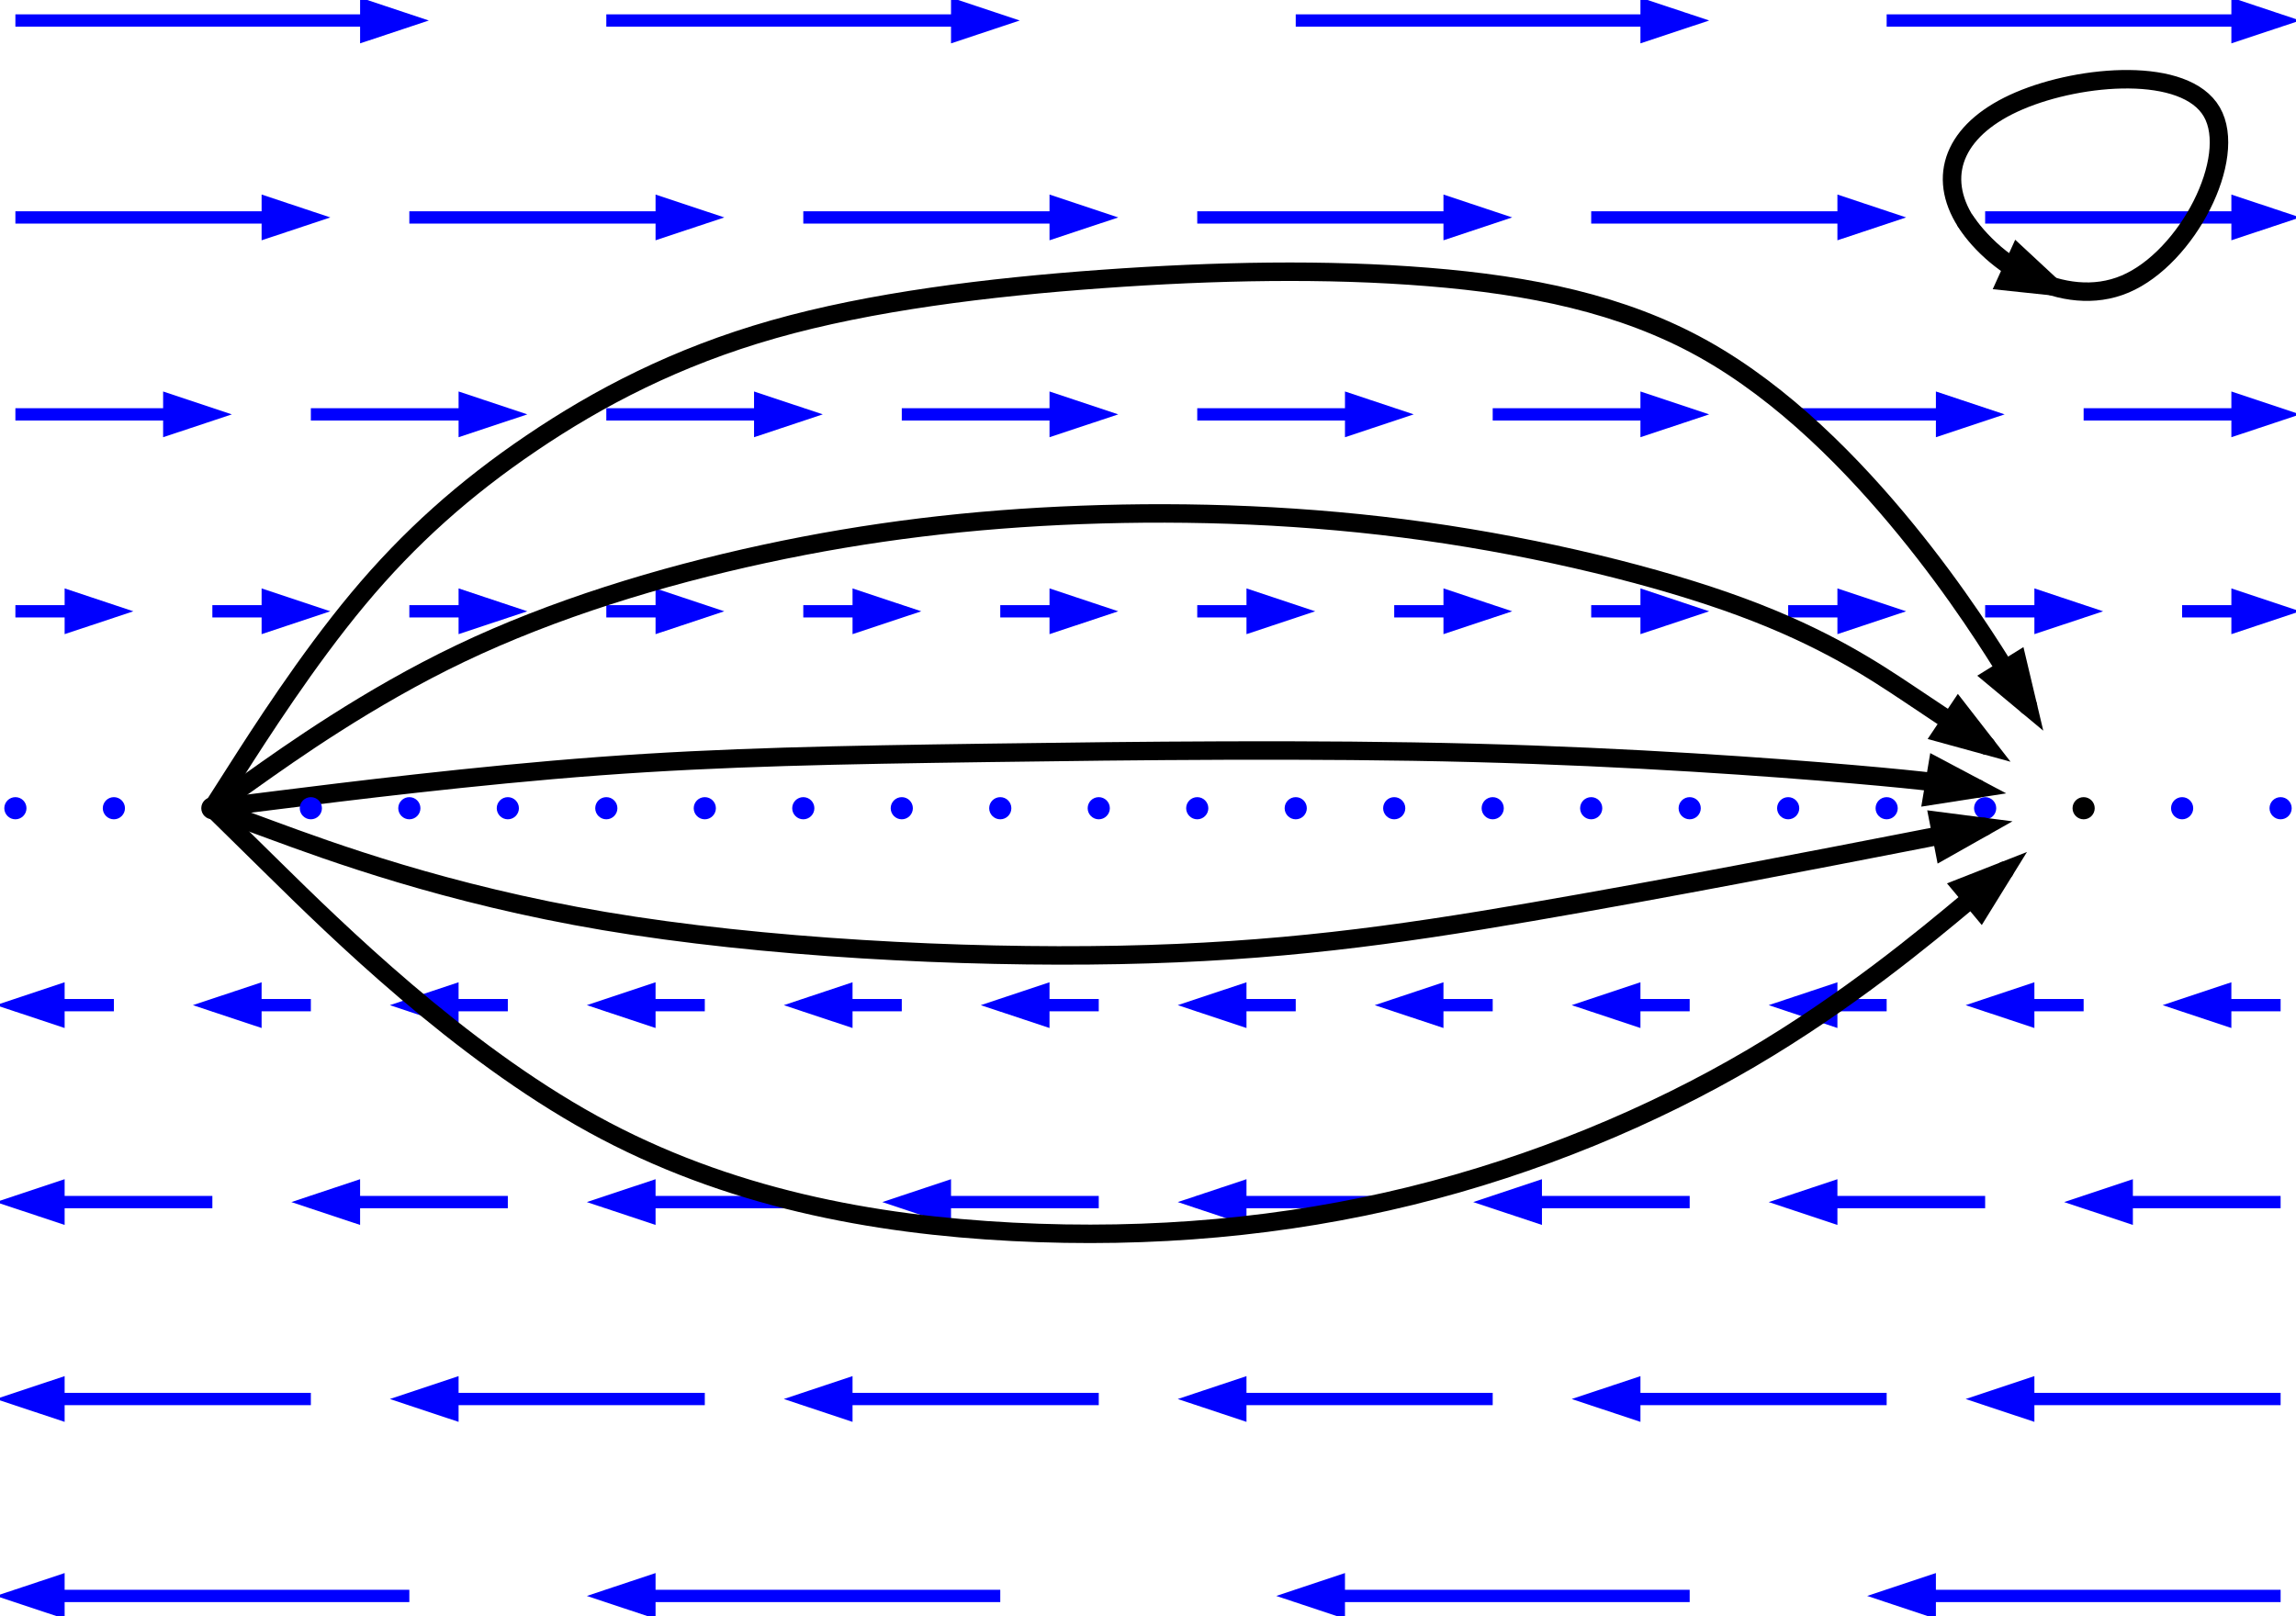 <?xml version="1.0" encoding="UTF-8"?>
<svg xmlns="http://www.w3.org/2000/svg" xmlns:xlink="http://www.w3.org/1999/xlink" width="373pt" height="262.662pt" viewBox="0 0 373 262.662" version="1.1">
<defs>
<clipPath id="clip1">
  <path d="M 278 228 L 342 228 L 342 262.66 L 278 262.66 Z M 278 228 "/>
</clipPath>
<clipPath id="clip2">
  <path d="M 182 228 L 246 228 L 246 262.66 L 182 262.66 Z M 182 228 "/>
</clipPath>
<clipPath id="clip3">
  <path d="M 70 228 L 134 228 L 134 262.66 L 70 262.66 Z M 70 228 "/>
</clipPath>
<clipPath id="clip4">
  <path d="M 0 228 L 38 228 L 38 262.66 L 0 262.66 Z M 0 228 "/>
</clipPath>
</defs>
<g id="surface1">
<path style=" stroke:none;fill-rule:evenodd;fill:rgb(0%,0%,100%);fill-opacity:1;" d="M 324 131.332 C 324 130.504 323.328 129.832 322.5 129.832 C 321.672 129.832 321 130.504 321 131.332 C 321 132.16 321.672 132.832 322.5 132.832 C 323.328 132.832 324 132.16 324 131.332 "/>
<path style=" stroke:none;fill-rule:evenodd;fill:rgb(0%,0%,100%);fill-opacity:1;" d="M 324.301 131.332 C 324.301 130.336 323.492 129.531 322.5 129.531 C 321.508 129.531 320.699 130.336 320.699 131.332 C 320.699 132.324 321.508 133.133 322.5 133.133 C 323.492 133.133 324.301 132.324 324.301 131.332 M 323.699 131.332 C 323.699 130.668 323.164 130.133 322.5 130.133 C 321.836 130.133 321.301 130.668 321.301 131.332 C 321.301 131.992 321.836 132.531 322.5 132.531 C 323.164 132.531 323.699 131.992 323.699 131.332 "/>
<path style=" stroke:none;fill-rule:evenodd;fill:rgb(0%,0%,0%);fill-opacity:1;" d="M 36 131.332 C 36 130.504 35.328 129.832 34.5 129.832 C 33.672 129.832 33 130.504 33 131.332 C 33 132.16 33.672 132.832 34.5 132.832 C 35.328 132.832 36 132.16 36 131.332 "/>
<path style=" stroke:none;fill-rule:evenodd;fill:rgb(0%,0%,0%);fill-opacity:1;" d="M 36.301 131.332 C 36.301 130.336 35.492 129.531 34.5 129.531 C 33.508 129.531 32.699 130.336 32.699 131.332 C 32.699 132.324 33.508 133.133 34.5 133.133 C 35.492 133.133 36.301 132.324 36.301 131.332 M 35.699 131.332 C 35.699 130.668 35.164 130.133 34.5 130.133 C 33.836 130.133 33.301 130.668 33.301 131.332 C 33.301 131.992 33.836 132.531 34.5 132.531 C 35.164 132.531 35.699 131.992 35.699 131.332 "/>
<path style="fill:none;stroke-width:2;stroke-linecap:butt;stroke-linejoin:miter;stroke:rgb(0%,0%,100%);stroke-opacity:1;stroke-miterlimit:10;" d="M 432 159.999 L 416 159.999 " transform="matrix(1,0,0,-1,-61.5,323.331)"/>
<path style="fill-rule:evenodd;fill:rgb(0%,0%,100%);fill-opacity:1;stroke-width:2;stroke-linecap:butt;stroke-linejoin:miter;stroke:rgb(0%,0%,100%);stroke-opacity:1;stroke-miterlimit:10;" d="M 416 159.999 L 423 157.671 L 423 162.331 Z M 416 159.999 " transform="matrix(1,0,0,-1,-61.5,323.331)"/>
<path style="fill:none;stroke-width:2;stroke-linecap:butt;stroke-linejoin:miter;stroke:rgb(0%,0%,100%);stroke-opacity:1;stroke-miterlimit:10;" d="M 400 159.999 L 384 159.999 " transform="matrix(1,0,0,-1,-61.5,323.331)"/>
<path style="fill-rule:evenodd;fill:rgb(0%,0%,100%);fill-opacity:1;stroke-width:2;stroke-linecap:butt;stroke-linejoin:miter;stroke:rgb(0%,0%,100%);stroke-opacity:1;stroke-miterlimit:10;" d="M 384 159.999 L 391 157.671 L 391 162.331 Z M 384 159.999 " transform="matrix(1,0,0,-1,-61.5,323.331)"/>
<path style="fill:none;stroke-width:2;stroke-linecap:butt;stroke-linejoin:miter;stroke:rgb(0%,0%,100%);stroke-opacity:1;stroke-miterlimit:10;" d="M 368 159.999 L 352 159.999 " transform="matrix(1,0,0,-1,-61.5,323.331)"/>
<path style="fill-rule:evenodd;fill:rgb(0%,0%,100%);fill-opacity:1;stroke-width:2;stroke-linecap:butt;stroke-linejoin:miter;stroke:rgb(0%,0%,100%);stroke-opacity:1;stroke-miterlimit:10;" d="M 352 159.999 L 359 157.671 L 359 162.331 Z M 352 159.999 " transform="matrix(1,0,0,-1,-61.5,323.331)"/>
<path style="fill:none;stroke-width:2;stroke-linecap:butt;stroke-linejoin:miter;stroke:rgb(0%,0%,100%);stroke-opacity:1;stroke-miterlimit:10;" d="M 336 159.999 L 320 159.999 " transform="matrix(1,0,0,-1,-61.5,323.331)"/>
<path style="fill-rule:evenodd;fill:rgb(0%,0%,100%);fill-opacity:1;stroke-width:2;stroke-linecap:butt;stroke-linejoin:miter;stroke:rgb(0%,0%,100%);stroke-opacity:1;stroke-miterlimit:10;" d="M 320 159.999 L 327 157.671 L 327 162.331 Z M 320 159.999 " transform="matrix(1,0,0,-1,-61.5,323.331)"/>
<path style="fill:none;stroke-width:2;stroke-linecap:butt;stroke-linejoin:miter;stroke:rgb(0%,0%,100%);stroke-opacity:1;stroke-miterlimit:10;" d="M 304 159.999 L 288 159.999 " transform="matrix(1,0,0,-1,-61.5,323.331)"/>
<path style="fill-rule:evenodd;fill:rgb(0%,0%,100%);fill-opacity:1;stroke-width:2;stroke-linecap:butt;stroke-linejoin:miter;stroke:rgb(0%,0%,100%);stroke-opacity:1;stroke-miterlimit:10;" d="M 288 159.999 L 295 157.671 L 295 162.331 Z M 288 159.999 " transform="matrix(1,0,0,-1,-61.5,323.331)"/>
<path style="fill:none;stroke-width:2;stroke-linecap:butt;stroke-linejoin:miter;stroke:rgb(0%,0%,100%);stroke-opacity:1;stroke-miterlimit:10;" d="M 272 159.999 L 256 159.999 " transform="matrix(1,0,0,-1,-61.5,323.331)"/>
<path style="fill-rule:evenodd;fill:rgb(0%,0%,100%);fill-opacity:1;stroke-width:2;stroke-linecap:butt;stroke-linejoin:miter;stroke:rgb(0%,0%,100%);stroke-opacity:1;stroke-miterlimit:10;" d="M 256 159.999 L 263 157.671 L 263 162.331 Z M 256 159.999 " transform="matrix(1,0,0,-1,-61.5,323.331)"/>
<path style="fill:none;stroke-width:2;stroke-linecap:butt;stroke-linejoin:miter;stroke:rgb(0%,0%,100%);stroke-opacity:1;stroke-miterlimit:10;" d="M 240 159.999 L 224 159.999 " transform="matrix(1,0,0,-1,-61.5,323.331)"/>
<path style="fill-rule:evenodd;fill:rgb(0%,0%,100%);fill-opacity:1;stroke-width:2;stroke-linecap:butt;stroke-linejoin:miter;stroke:rgb(0%,0%,100%);stroke-opacity:1;stroke-miterlimit:10;" d="M 224 159.999 L 231 157.671 L 231 162.331 Z M 224 159.999 " transform="matrix(1,0,0,-1,-61.5,323.331)"/>
<path style="fill:none;stroke-width:2;stroke-linecap:butt;stroke-linejoin:miter;stroke:rgb(0%,0%,100%);stroke-opacity:1;stroke-miterlimit:10;" d="M 208 159.999 L 192 159.999 " transform="matrix(1,0,0,-1,-61.5,323.331)"/>
<path style="fill-rule:evenodd;fill:rgb(0%,0%,100%);fill-opacity:1;stroke-width:2;stroke-linecap:butt;stroke-linejoin:miter;stroke:rgb(0%,0%,100%);stroke-opacity:1;stroke-miterlimit:10;" d="M 192 159.999 L 199 157.671 L 199 162.331 Z M 192 159.999 " transform="matrix(1,0,0,-1,-61.5,323.331)"/>
<path style="fill:none;stroke-width:2;stroke-linecap:butt;stroke-linejoin:miter;stroke:rgb(0%,0%,100%);stroke-opacity:1;stroke-miterlimit:10;" d="M 176 159.999 L 160 159.999 " transform="matrix(1,0,0,-1,-61.5,323.331)"/>
<path style="fill-rule:evenodd;fill:rgb(0%,0%,100%);fill-opacity:1;stroke-width:2;stroke-linecap:butt;stroke-linejoin:miter;stroke:rgb(0%,0%,100%);stroke-opacity:1;stroke-miterlimit:10;" d="M 160 159.999 L 167 157.671 L 167 162.331 Z M 160 159.999 " transform="matrix(1,0,0,-1,-61.5,323.331)"/>
<path style="fill:none;stroke-width:2;stroke-linecap:butt;stroke-linejoin:miter;stroke:rgb(0%,0%,100%);stroke-opacity:1;stroke-miterlimit:10;" d="M 144 159.999 L 128 159.999 " transform="matrix(1,0,0,-1,-61.5,323.331)"/>
<path style="fill-rule:evenodd;fill:rgb(0%,0%,100%);fill-opacity:1;stroke-width:2;stroke-linecap:butt;stroke-linejoin:miter;stroke:rgb(0%,0%,100%);stroke-opacity:1;stroke-miterlimit:10;" d="M 128 159.999 L 135 157.671 L 135 162.331 Z M 128 159.999 " transform="matrix(1,0,0,-1,-61.5,323.331)"/>
<path style="fill:none;stroke-width:2;stroke-linecap:butt;stroke-linejoin:miter;stroke:rgb(0%,0%,100%);stroke-opacity:1;stroke-miterlimit:10;" d="M 112 159.999 L 96 159.999 " transform="matrix(1,0,0,-1,-61.5,323.331)"/>
<path style="fill-rule:evenodd;fill:rgb(0%,0%,100%);fill-opacity:1;stroke-width:2;stroke-linecap:butt;stroke-linejoin:miter;stroke:rgb(0%,0%,100%);stroke-opacity:1;stroke-miterlimit:10;" d="M 96 159.999 L 103 157.671 L 103 162.331 Z M 96 159.999 " transform="matrix(1,0,0,-1,-61.5,323.331)"/>
<path style="fill:none;stroke-width:2;stroke-linecap:butt;stroke-linejoin:miter;stroke:rgb(0%,0%,100%);stroke-opacity:1;stroke-miterlimit:10;" d="M 80 159.999 L 64 159.999 " transform="matrix(1,0,0,-1,-61.5,323.331)"/>
<path style="fill-rule:evenodd;fill:rgb(0%,0%,100%);fill-opacity:1;stroke-width:2;stroke-linecap:butt;stroke-linejoin:miter;stroke:rgb(0%,0%,100%);stroke-opacity:1;stroke-miterlimit:10;" d="M 64 159.999 L 71 157.671 L 71 162.331 Z M 64 159.999 " transform="matrix(1,0,0,-1,-61.5,323.331)"/>
<path style="fill:none;stroke-width:2;stroke-linecap:butt;stroke-linejoin:miter;stroke:rgb(0%,0%,100%);stroke-opacity:1;stroke-miterlimit:10;" d="M 432 127.999 L 400 127.999 " transform="matrix(1,0,0,-1,-61.5,323.331)"/>
<path style="fill-rule:evenodd;fill:rgb(0%,0%,100%);fill-opacity:1;stroke-width:2;stroke-linecap:butt;stroke-linejoin:miter;stroke:rgb(0%,0%,100%);stroke-opacity:1;stroke-miterlimit:10;" d="M 400 127.999 L 407 125.671 L 407 130.331 Z M 400 127.999 " transform="matrix(1,0,0,-1,-61.5,323.331)"/>
<path style="fill:none;stroke-width:2;stroke-linecap:butt;stroke-linejoin:miter;stroke:rgb(0%,0%,100%);stroke-opacity:1;stroke-miterlimit:10;" d="M 384 127.999 L 352 127.999 " transform="matrix(1,0,0,-1,-61.5,323.331)"/>
<path style="fill-rule:evenodd;fill:rgb(0%,0%,100%);fill-opacity:1;stroke-width:2;stroke-linecap:butt;stroke-linejoin:miter;stroke:rgb(0%,0%,100%);stroke-opacity:1;stroke-miterlimit:10;" d="M 352 127.999 L 359 125.671 L 359 130.331 Z M 352 127.999 " transform="matrix(1,0,0,-1,-61.5,323.331)"/>
<path style="fill:none;stroke-width:2;stroke-linecap:butt;stroke-linejoin:miter;stroke:rgb(0%,0%,100%);stroke-opacity:1;stroke-miterlimit:10;" d="M 336 127.999 L 304 127.999 " transform="matrix(1,0,0,-1,-61.5,323.331)"/>
<path style="fill-rule:evenodd;fill:rgb(0%,0%,100%);fill-opacity:1;stroke-width:2;stroke-linecap:butt;stroke-linejoin:miter;stroke:rgb(0%,0%,100%);stroke-opacity:1;stroke-miterlimit:10;" d="M 304 127.999 L 311 125.671 L 311 130.331 Z M 304 127.999 " transform="matrix(1,0,0,-1,-61.5,323.331)"/>
<path style="fill:none;stroke-width:2;stroke-linecap:butt;stroke-linejoin:miter;stroke:rgb(0%,0%,100%);stroke-opacity:1;stroke-miterlimit:10;" d="M 288 127.999 L 256 127.999 " transform="matrix(1,0,0,-1,-61.5,323.331)"/>
<path style="fill-rule:evenodd;fill:rgb(0%,0%,100%);fill-opacity:1;stroke-width:2;stroke-linecap:butt;stroke-linejoin:miter;stroke:rgb(0%,0%,100%);stroke-opacity:1;stroke-miterlimit:10;" d="M 256 127.999 L 263 125.671 L 263 130.331 Z M 256 127.999 " transform="matrix(1,0,0,-1,-61.5,323.331)"/>
<path style="fill:none;stroke-width:2;stroke-linecap:butt;stroke-linejoin:miter;stroke:rgb(0%,0%,100%);stroke-opacity:1;stroke-miterlimit:10;" d="M 240 127.999 L 208 127.999 " transform="matrix(1,0,0,-1,-61.5,323.331)"/>
<path style="fill-rule:evenodd;fill:rgb(0%,0%,100%);fill-opacity:1;stroke-width:2;stroke-linecap:butt;stroke-linejoin:miter;stroke:rgb(0%,0%,100%);stroke-opacity:1;stroke-miterlimit:10;" d="M 208 127.999 L 215 125.671 L 215 130.331 Z M 208 127.999 " transform="matrix(1,0,0,-1,-61.5,323.331)"/>
<path style="fill:none;stroke-width:2;stroke-linecap:butt;stroke-linejoin:miter;stroke:rgb(0%,0%,100%);stroke-opacity:1;stroke-miterlimit:10;" d="M 192 127.999 L 160 127.999 " transform="matrix(1,0,0,-1,-61.5,323.331)"/>
<path style="fill-rule:evenodd;fill:rgb(0%,0%,100%);fill-opacity:1;stroke-width:2;stroke-linecap:butt;stroke-linejoin:miter;stroke:rgb(0%,0%,100%);stroke-opacity:1;stroke-miterlimit:10;" d="M 160 127.999 L 167 125.671 L 167 130.331 Z M 160 127.999 " transform="matrix(1,0,0,-1,-61.5,323.331)"/>
<path style="fill:none;stroke-width:2;stroke-linecap:butt;stroke-linejoin:miter;stroke:rgb(0%,0%,100%);stroke-opacity:1;stroke-miterlimit:10;" d="M 144 127.999 L 112 127.999 " transform="matrix(1,0,0,-1,-61.5,323.331)"/>
<path style="fill-rule:evenodd;fill:rgb(0%,0%,100%);fill-opacity:1;stroke-width:2;stroke-linecap:butt;stroke-linejoin:miter;stroke:rgb(0%,0%,100%);stroke-opacity:1;stroke-miterlimit:10;" d="M 112 127.999 L 119 125.671 L 119 130.331 Z M 112 127.999 " transform="matrix(1,0,0,-1,-61.5,323.331)"/>
<path style="fill:none;stroke-width:2;stroke-linecap:butt;stroke-linejoin:miter;stroke:rgb(0%,0%,100%);stroke-opacity:1;stroke-miterlimit:10;" d="M 96 127.999 L 64 127.999 " transform="matrix(1,0,0,-1,-61.5,323.331)"/>
<path style="fill-rule:evenodd;fill:rgb(0%,0%,100%);fill-opacity:1;stroke-width:2;stroke-linecap:butt;stroke-linejoin:miter;stroke:rgb(0%,0%,100%);stroke-opacity:1;stroke-miterlimit:10;" d="M 64 127.999 L 71 125.671 L 71 130.331 Z M 64 127.999 " transform="matrix(1,0,0,-1,-61.5,323.331)"/>
<path style="fill:none;stroke-width:2;stroke-linecap:butt;stroke-linejoin:miter;stroke:rgb(0%,0%,100%);stroke-opacity:1;stroke-miterlimit:10;" d="M 432 95.999 L 384 95.999 " transform="matrix(1,0,0,-1,-61.5,323.331)"/>
<path style="fill-rule:evenodd;fill:rgb(0%,0%,100%);fill-opacity:1;stroke-width:2;stroke-linecap:butt;stroke-linejoin:miter;stroke:rgb(0%,0%,100%);stroke-opacity:1;stroke-miterlimit:10;" d="M 384 95.999 L 391 93.671 L 391 98.331 Z M 384 95.999 " transform="matrix(1,0,0,-1,-61.5,323.331)"/>
<path style="fill:none;stroke-width:2;stroke-linecap:butt;stroke-linejoin:miter;stroke:rgb(0%,0%,100%);stroke-opacity:1;stroke-miterlimit:10;" d="M 368 95.999 L 320 95.999 " transform="matrix(1,0,0,-1,-61.5,323.331)"/>
<path style="fill-rule:evenodd;fill:rgb(0%,0%,100%);fill-opacity:1;stroke-width:2;stroke-linecap:butt;stroke-linejoin:miter;stroke:rgb(0%,0%,100%);stroke-opacity:1;stroke-miterlimit:10;" d="M 320 95.999 L 327 93.671 L 327 98.331 Z M 320 95.999 " transform="matrix(1,0,0,-1,-61.5,323.331)"/>
<path style="fill:none;stroke-width:2;stroke-linecap:butt;stroke-linejoin:miter;stroke:rgb(0%,0%,100%);stroke-opacity:1;stroke-miterlimit:10;" d="M 304 95.999 L 256 95.999 " transform="matrix(1,0,0,-1,-61.5,323.331)"/>
<path style="fill-rule:evenodd;fill:rgb(0%,0%,100%);fill-opacity:1;stroke-width:2;stroke-linecap:butt;stroke-linejoin:miter;stroke:rgb(0%,0%,100%);stroke-opacity:1;stroke-miterlimit:10;" d="M 256 95.999 L 263 93.671 L 263 98.331 Z M 256 95.999 " transform="matrix(1,0,0,-1,-61.5,323.331)"/>
<path style="fill:none;stroke-width:2;stroke-linecap:butt;stroke-linejoin:miter;stroke:rgb(0%,0%,100%);stroke-opacity:1;stroke-miterlimit:10;" d="M 240 95.999 L 192 95.999 " transform="matrix(1,0,0,-1,-61.5,323.331)"/>
<path style="fill-rule:evenodd;fill:rgb(0%,0%,100%);fill-opacity:1;stroke-width:2;stroke-linecap:butt;stroke-linejoin:miter;stroke:rgb(0%,0%,100%);stroke-opacity:1;stroke-miterlimit:10;" d="M 192 95.999 L 199 93.671 L 199 98.331 Z M 192 95.999 " transform="matrix(1,0,0,-1,-61.5,323.331)"/>
<path style="fill:none;stroke-width:2;stroke-linecap:butt;stroke-linejoin:miter;stroke:rgb(0%,0%,100%);stroke-opacity:1;stroke-miterlimit:10;" d="M 176 95.999 L 128 95.999 " transform="matrix(1,0,0,-1,-61.5,323.331)"/>
<path style="fill-rule:evenodd;fill:rgb(0%,0%,100%);fill-opacity:1;stroke-width:2;stroke-linecap:butt;stroke-linejoin:miter;stroke:rgb(0%,0%,100%);stroke-opacity:1;stroke-miterlimit:10;" d="M 128 95.999 L 135 93.671 L 135 98.331 Z M 128 95.999 " transform="matrix(1,0,0,-1,-61.5,323.331)"/>
<path style="fill:none;stroke-width:2;stroke-linecap:butt;stroke-linejoin:miter;stroke:rgb(0%,0%,100%);stroke-opacity:1;stroke-miterlimit:10;" d="M 112 95.999 L 64 95.999 " transform="matrix(1,0,0,-1,-61.5,323.331)"/>
<path style="fill-rule:evenodd;fill:rgb(0%,0%,100%);fill-opacity:1;stroke-width:2;stroke-linecap:butt;stroke-linejoin:miter;stroke:rgb(0%,0%,100%);stroke-opacity:1;stroke-miterlimit:10;" d="M 64 95.999 L 71 93.671 L 71 98.331 Z M 64 95.999 " transform="matrix(1,0,0,-1,-61.5,323.331)"/>
<path style="fill:none;stroke-width:2;stroke-linecap:butt;stroke-linejoin:miter;stroke:rgb(0%,0%,100%);stroke-opacity:1;stroke-miterlimit:10;" d="M 432 63.999 L 368 63.999 " transform="matrix(1,0,0,-1,-61.5,323.331)"/>
<path style=" stroke:none;fill-rule:evenodd;fill:rgb(0%,0%,100%);fill-opacity:1;" d="M 306.5 259.332 L 313.5 261.66 L 313.5 257 Z M 306.5 259.332 "/>
<g clip-path="url(#clip1)" clip-rule="nonzero">
<path style="fill:none;stroke-width:2;stroke-linecap:butt;stroke-linejoin:miter;stroke:rgb(0%,0%,100%);stroke-opacity:1;stroke-miterlimit:10;" d="M 368 63.999 L 375 61.671 L 375 66.331 Z M 368 63.999 " transform="matrix(1,0,0,-1,-61.5,323.331)"/>
</g>
<path style="fill:none;stroke-width:2;stroke-linecap:butt;stroke-linejoin:miter;stroke:rgb(0%,0%,100%);stroke-opacity:1;stroke-miterlimit:10;" d="M 336 63.999 L 272 63.999 " transform="matrix(1,0,0,-1,-61.5,323.331)"/>
<path style=" stroke:none;fill-rule:evenodd;fill:rgb(0%,0%,100%);fill-opacity:1;" d="M 210.5 259.332 L 217.5 261.66 L 217.5 257 Z M 210.5 259.332 "/>
<g clip-path="url(#clip2)" clip-rule="nonzero">
<path style="fill:none;stroke-width:2;stroke-linecap:butt;stroke-linejoin:miter;stroke:rgb(0%,0%,100%);stroke-opacity:1;stroke-miterlimit:10;" d="M 272 63.999 L 279 61.671 L 279 66.331 Z M 272 63.999 " transform="matrix(1,0,0,-1,-61.5,323.331)"/>
</g>
<path style="fill:none;stroke-width:2;stroke-linecap:butt;stroke-linejoin:miter;stroke:rgb(0%,0%,100%);stroke-opacity:1;stroke-miterlimit:10;" d="M 224 63.999 L 160 63.999 " transform="matrix(1,0,0,-1,-61.5,323.331)"/>
<path style=" stroke:none;fill-rule:evenodd;fill:rgb(0%,0%,100%);fill-opacity:1;" d="M 98.5 259.332 L 105.5 261.66 L 105.5 257 Z M 98.5 259.332 "/>
<g clip-path="url(#clip3)" clip-rule="nonzero">
<path style="fill:none;stroke-width:2;stroke-linecap:butt;stroke-linejoin:miter;stroke:rgb(0%,0%,100%);stroke-opacity:1;stroke-miterlimit:10;" d="M 160 63.999 L 167 61.671 L 167 66.331 Z M 160 63.999 " transform="matrix(1,0,0,-1,-61.5,323.331)"/>
</g>
<path style="fill:none;stroke-width:2;stroke-linecap:butt;stroke-linejoin:miter;stroke:rgb(0%,0%,100%);stroke-opacity:1;stroke-miterlimit:10;" d="M 128 63.999 L 64 63.999 " transform="matrix(1,0,0,-1,-61.5,323.331)"/>
<path style=" stroke:none;fill-rule:evenodd;fill:rgb(0%,0%,100%);fill-opacity:1;" d="M 2.5 259.332 L 9.5 261.66 L 9.5 257 Z M 2.5 259.332 "/>
<g clip-path="url(#clip4)" clip-rule="nonzero">
<path style="fill:none;stroke-width:2;stroke-linecap:butt;stroke-linejoin:miter;stroke:rgb(0%,0%,100%);stroke-opacity:1;stroke-miterlimit:10;" d="M 64 63.999 L 71 61.671 L 71 66.331 Z M 64 63.999 " transform="matrix(1,0,0,-1,-61.5,323.331)"/>
</g>
<path style="fill:none;stroke-width:2;stroke-linecap:butt;stroke-linejoin:miter;stroke:rgb(0%,0%,100%);stroke-opacity:1;stroke-miterlimit:10;" d="M 64 223.999 L 80 223.999 " transform="matrix(1,0,0,-1,-61.5,323.331)"/>
<path style="fill-rule:evenodd;fill:rgb(0%,0%,100%);fill-opacity:1;stroke-width:2;stroke-linecap:butt;stroke-linejoin:miter;stroke:rgb(0%,0%,100%);stroke-opacity:1;stroke-miterlimit:10;" d="M 80 223.999 L 73 226.331 L 73 221.671 Z M 80 223.999 " transform="matrix(1,0,0,-1,-61.5,323.331)"/>
<path style="fill:none;stroke-width:2;stroke-linecap:butt;stroke-linejoin:miter;stroke:rgb(0%,0%,100%);stroke-opacity:1;stroke-miterlimit:10;" d="M 96 223.999 L 112 223.999 " transform="matrix(1,0,0,-1,-61.5,323.331)"/>
<path style="fill-rule:evenodd;fill:rgb(0%,0%,100%);fill-opacity:1;stroke-width:2;stroke-linecap:butt;stroke-linejoin:miter;stroke:rgb(0%,0%,100%);stroke-opacity:1;stroke-miterlimit:10;" d="M 112 223.999 L 105 226.331 L 105 221.671 Z M 112 223.999 " transform="matrix(1,0,0,-1,-61.5,323.331)"/>
<path style="fill:none;stroke-width:2;stroke-linecap:butt;stroke-linejoin:miter;stroke:rgb(0%,0%,100%);stroke-opacity:1;stroke-miterlimit:10;" d="M 128 223.999 L 144 223.999 " transform="matrix(1,0,0,-1,-61.5,323.331)"/>
<path style="fill-rule:evenodd;fill:rgb(0%,0%,100%);fill-opacity:1;stroke-width:2;stroke-linecap:butt;stroke-linejoin:miter;stroke:rgb(0%,0%,100%);stroke-opacity:1;stroke-miterlimit:10;" d="M 144 223.999 L 137 226.331 L 137 221.671 Z M 144 223.999 " transform="matrix(1,0,0,-1,-61.5,323.331)"/>
<path style="fill:none;stroke-width:2;stroke-linecap:butt;stroke-linejoin:miter;stroke:rgb(0%,0%,100%);stroke-opacity:1;stroke-miterlimit:10;" d="M 160 223.999 L 176 223.999 " transform="matrix(1,0,0,-1,-61.5,323.331)"/>
<path style="fill-rule:evenodd;fill:rgb(0%,0%,100%);fill-opacity:1;stroke-width:2;stroke-linecap:butt;stroke-linejoin:miter;stroke:rgb(0%,0%,100%);stroke-opacity:1;stroke-miterlimit:10;" d="M 176 223.999 L 169 226.331 L 169 221.671 Z M 176 223.999 " transform="matrix(1,0,0,-1,-61.5,323.331)"/>
<path style="fill:none;stroke-width:2;stroke-linecap:butt;stroke-linejoin:miter;stroke:rgb(0%,0%,100%);stroke-opacity:1;stroke-miterlimit:10;" d="M 192 223.999 L 208 223.999 " transform="matrix(1,0,0,-1,-61.5,323.331)"/>
<path style="fill-rule:evenodd;fill:rgb(0%,0%,100%);fill-opacity:1;stroke-width:2;stroke-linecap:butt;stroke-linejoin:miter;stroke:rgb(0%,0%,100%);stroke-opacity:1;stroke-miterlimit:10;" d="M 208 223.999 L 201 226.331 L 201 221.671 Z M 208 223.999 " transform="matrix(1,0,0,-1,-61.5,323.331)"/>
<path style="fill:none;stroke-width:2;stroke-linecap:butt;stroke-linejoin:miter;stroke:rgb(0%,0%,100%);stroke-opacity:1;stroke-miterlimit:10;" d="M 224 223.999 L 240 223.999 " transform="matrix(1,0,0,-1,-61.5,323.331)"/>
<path style="fill-rule:evenodd;fill:rgb(0%,0%,100%);fill-opacity:1;stroke-width:2;stroke-linecap:butt;stroke-linejoin:miter;stroke:rgb(0%,0%,100%);stroke-opacity:1;stroke-miterlimit:10;" d="M 240 223.999 L 233 226.331 L 233 221.671 Z M 240 223.999 " transform="matrix(1,0,0,-1,-61.5,323.331)"/>
<path style="fill:none;stroke-width:2;stroke-linecap:butt;stroke-linejoin:miter;stroke:rgb(0%,0%,100%);stroke-opacity:1;stroke-miterlimit:10;" d="M 256 223.999 L 272 223.999 " transform="matrix(1,0,0,-1,-61.5,323.331)"/>
<path style="fill-rule:evenodd;fill:rgb(0%,0%,100%);fill-opacity:1;stroke-width:2;stroke-linecap:butt;stroke-linejoin:miter;stroke:rgb(0%,0%,100%);stroke-opacity:1;stroke-miterlimit:10;" d="M 272 223.999 L 265 226.331 L 265 221.671 Z M 272 223.999 " transform="matrix(1,0,0,-1,-61.5,323.331)"/>
<path style="fill:none;stroke-width:2;stroke-linecap:butt;stroke-linejoin:miter;stroke:rgb(0%,0%,100%);stroke-opacity:1;stroke-miterlimit:10;" d="M 288 223.999 L 304 223.999 " transform="matrix(1,0,0,-1,-61.5,323.331)"/>
<path style="fill-rule:evenodd;fill:rgb(0%,0%,100%);fill-opacity:1;stroke-width:2;stroke-linecap:butt;stroke-linejoin:miter;stroke:rgb(0%,0%,100%);stroke-opacity:1;stroke-miterlimit:10;" d="M 304 223.999 L 297 226.331 L 297 221.671 Z M 304 223.999 " transform="matrix(1,0,0,-1,-61.5,323.331)"/>
<path style="fill:none;stroke-width:2;stroke-linecap:butt;stroke-linejoin:miter;stroke:rgb(0%,0%,100%);stroke-opacity:1;stroke-miterlimit:10;" d="M 320 223.999 L 336 223.999 " transform="matrix(1,0,0,-1,-61.5,323.331)"/>
<path style="fill-rule:evenodd;fill:rgb(0%,0%,100%);fill-opacity:1;stroke-width:2;stroke-linecap:butt;stroke-linejoin:miter;stroke:rgb(0%,0%,100%);stroke-opacity:1;stroke-miterlimit:10;" d="M 336 223.999 L 329 226.331 L 329 221.671 Z M 336 223.999 " transform="matrix(1,0,0,-1,-61.5,323.331)"/>
<path style="fill:none;stroke-width:2;stroke-linecap:butt;stroke-linejoin:miter;stroke:rgb(0%,0%,100%);stroke-opacity:1;stroke-miterlimit:10;" d="M 352 223.999 L 368 223.999 " transform="matrix(1,0,0,-1,-61.5,323.331)"/>
<path style="fill-rule:evenodd;fill:rgb(0%,0%,100%);fill-opacity:1;stroke-width:2;stroke-linecap:butt;stroke-linejoin:miter;stroke:rgb(0%,0%,100%);stroke-opacity:1;stroke-miterlimit:10;" d="M 368 223.999 L 361 226.331 L 361 221.671 Z M 368 223.999 " transform="matrix(1,0,0,-1,-61.5,323.331)"/>
<path style="fill:none;stroke-width:2;stroke-linecap:butt;stroke-linejoin:miter;stroke:rgb(0%,0%,100%);stroke-opacity:1;stroke-miterlimit:10;" d="M 384 223.999 L 400 223.999 " transform="matrix(1,0,0,-1,-61.5,323.331)"/>
<path style="fill-rule:evenodd;fill:rgb(0%,0%,100%);fill-opacity:1;stroke-width:2;stroke-linecap:butt;stroke-linejoin:miter;stroke:rgb(0%,0%,100%);stroke-opacity:1;stroke-miterlimit:10;" d="M 400 223.999 L 393 226.331 L 393 221.671 Z M 400 223.999 " transform="matrix(1,0,0,-1,-61.5,323.331)"/>
<path style="fill:none;stroke-width:2;stroke-linecap:butt;stroke-linejoin:miter;stroke:rgb(0%,0%,100%);stroke-opacity:1;stroke-miterlimit:10;" d="M 416 223.999 L 432 223.999 " transform="matrix(1,0,0,-1,-61.5,323.331)"/>
<path style="fill-rule:evenodd;fill:rgb(0%,0%,100%);fill-opacity:1;stroke-width:2;stroke-linecap:butt;stroke-linejoin:miter;stroke:rgb(0%,0%,100%);stroke-opacity:1;stroke-miterlimit:10;" d="M 432 223.999 L 425 226.331 L 425 221.671 Z M 432 223.999 " transform="matrix(1,0,0,-1,-61.5,323.331)"/>
<path style="fill:none;stroke-width:2;stroke-linecap:butt;stroke-linejoin:miter;stroke:rgb(0%,0%,100%);stroke-opacity:1;stroke-miterlimit:10;" d="M 64 255.999 L 96 255.999 " transform="matrix(1,0,0,-1,-61.5,323.331)"/>
<path style="fill-rule:evenodd;fill:rgb(0%,0%,100%);fill-opacity:1;stroke-width:2;stroke-linecap:butt;stroke-linejoin:miter;stroke:rgb(0%,0%,100%);stroke-opacity:1;stroke-miterlimit:10;" d="M 96 255.999 L 89 258.331 L 89 253.671 Z M 96 255.999 " transform="matrix(1,0,0,-1,-61.5,323.331)"/>
<path style="fill:none;stroke-width:2;stroke-linecap:butt;stroke-linejoin:miter;stroke:rgb(0%,0%,100%);stroke-opacity:1;stroke-miterlimit:10;" d="M 112 255.999 L 144 255.999 " transform="matrix(1,0,0,-1,-61.5,323.331)"/>
<path style="fill-rule:evenodd;fill:rgb(0%,0%,100%);fill-opacity:1;stroke-width:2;stroke-linecap:butt;stroke-linejoin:miter;stroke:rgb(0%,0%,100%);stroke-opacity:1;stroke-miterlimit:10;" d="M 144 255.999 L 137 258.331 L 137 253.671 Z M 144 255.999 " transform="matrix(1,0,0,-1,-61.5,323.331)"/>
<path style="fill:none;stroke-width:2;stroke-linecap:butt;stroke-linejoin:miter;stroke:rgb(0%,0%,100%);stroke-opacity:1;stroke-miterlimit:10;" d="M 160 255.999 L 192 255.999 " transform="matrix(1,0,0,-1,-61.5,323.331)"/>
<path style="fill-rule:evenodd;fill:rgb(0%,0%,100%);fill-opacity:1;stroke-width:2;stroke-linecap:butt;stroke-linejoin:miter;stroke:rgb(0%,0%,100%);stroke-opacity:1;stroke-miterlimit:10;" d="M 192 255.999 L 185 258.331 L 185 253.671 Z M 192 255.999 " transform="matrix(1,0,0,-1,-61.5,323.331)"/>
<path style="fill:none;stroke-width:2;stroke-linecap:butt;stroke-linejoin:miter;stroke:rgb(0%,0%,100%);stroke-opacity:1;stroke-miterlimit:10;" d="M 208 255.999 L 240 255.999 " transform="matrix(1,0,0,-1,-61.5,323.331)"/>
<path style="fill-rule:evenodd;fill:rgb(0%,0%,100%);fill-opacity:1;stroke-width:2;stroke-linecap:butt;stroke-linejoin:miter;stroke:rgb(0%,0%,100%);stroke-opacity:1;stroke-miterlimit:10;" d="M 240 255.999 L 233 258.331 L 233 253.671 Z M 240 255.999 " transform="matrix(1,0,0,-1,-61.5,323.331)"/>
<path style="fill:none;stroke-width:2;stroke-linecap:butt;stroke-linejoin:miter;stroke:rgb(0%,0%,100%);stroke-opacity:1;stroke-miterlimit:10;" d="M 256 255.999 L 288 255.999 " transform="matrix(1,0,0,-1,-61.5,323.331)"/>
<path style="fill-rule:evenodd;fill:rgb(0%,0%,100%);fill-opacity:1;stroke-width:2;stroke-linecap:butt;stroke-linejoin:miter;stroke:rgb(0%,0%,100%);stroke-opacity:1;stroke-miterlimit:10;" d="M 288 255.999 L 281 258.331 L 281 253.671 Z M 288 255.999 " transform="matrix(1,0,0,-1,-61.5,323.331)"/>
<path style="fill:none;stroke-width:2;stroke-linecap:butt;stroke-linejoin:miter;stroke:rgb(0%,0%,100%);stroke-opacity:1;stroke-miterlimit:10;" d="M 304 255.999 L 336 255.999 " transform="matrix(1,0,0,-1,-61.5,323.331)"/>
<path style="fill-rule:evenodd;fill:rgb(0%,0%,100%);fill-opacity:1;stroke-width:2;stroke-linecap:butt;stroke-linejoin:miter;stroke:rgb(0%,0%,100%);stroke-opacity:1;stroke-miterlimit:10;" d="M 336 255.999 L 329 258.331 L 329 253.671 Z M 336 255.999 " transform="matrix(1,0,0,-1,-61.5,323.331)"/>
<path style="fill:none;stroke-width:2;stroke-linecap:butt;stroke-linejoin:miter;stroke:rgb(0%,0%,100%);stroke-opacity:1;stroke-miterlimit:10;" d="M 352 255.999 L 384 255.999 " transform="matrix(1,0,0,-1,-61.5,323.331)"/>
<path style="fill-rule:evenodd;fill:rgb(0%,0%,100%);fill-opacity:1;stroke-width:2;stroke-linecap:butt;stroke-linejoin:miter;stroke:rgb(0%,0%,100%);stroke-opacity:1;stroke-miterlimit:10;" d="M 384 255.999 L 377 258.331 L 377 253.671 Z M 384 255.999 " transform="matrix(1,0,0,-1,-61.5,323.331)"/>
<path style="fill:none;stroke-width:2;stroke-linecap:butt;stroke-linejoin:miter;stroke:rgb(0%,0%,100%);stroke-opacity:1;stroke-miterlimit:10;" d="M 400 255.999 L 432 255.999 " transform="matrix(1,0,0,-1,-61.5,323.331)"/>
<path style="fill-rule:evenodd;fill:rgb(0%,0%,100%);fill-opacity:1;stroke-width:2;stroke-linecap:butt;stroke-linejoin:miter;stroke:rgb(0%,0%,100%);stroke-opacity:1;stroke-miterlimit:10;" d="M 432 255.999 L 425 258.331 L 425 253.671 Z M 432 255.999 " transform="matrix(1,0,0,-1,-61.5,323.331)"/>
<path style="fill:none;stroke-width:2;stroke-linecap:butt;stroke-linejoin:miter;stroke:rgb(0%,0%,100%);stroke-opacity:1;stroke-miterlimit:10;" d="M 64 287.999 L 112 287.999 " transform="matrix(1,0,0,-1,-61.5,323.331)"/>
<path style="fill-rule:evenodd;fill:rgb(0%,0%,100%);fill-opacity:1;stroke-width:2;stroke-linecap:butt;stroke-linejoin:miter;stroke:rgb(0%,0%,100%);stroke-opacity:1;stroke-miterlimit:10;" d="M 112 287.999 L 105 290.331 L 105 285.671 Z M 112 287.999 " transform="matrix(1,0,0,-1,-61.5,323.331)"/>
<path style="fill:none;stroke-width:2;stroke-linecap:butt;stroke-linejoin:miter;stroke:rgb(0%,0%,100%);stroke-opacity:1;stroke-miterlimit:10;" d="M 128 287.999 L 176 287.999 " transform="matrix(1,0,0,-1,-61.5,323.331)"/>
<path style="fill-rule:evenodd;fill:rgb(0%,0%,100%);fill-opacity:1;stroke-width:2;stroke-linecap:butt;stroke-linejoin:miter;stroke:rgb(0%,0%,100%);stroke-opacity:1;stroke-miterlimit:10;" d="M 176 287.999 L 169 290.331 L 169 285.671 Z M 176 287.999 " transform="matrix(1,0,0,-1,-61.5,323.331)"/>
<path style="fill:none;stroke-width:2;stroke-linecap:butt;stroke-linejoin:miter;stroke:rgb(0%,0%,100%);stroke-opacity:1;stroke-miterlimit:10;" d="M 192 287.999 L 240 287.999 " transform="matrix(1,0,0,-1,-61.5,323.331)"/>
<path style="fill-rule:evenodd;fill:rgb(0%,0%,100%);fill-opacity:1;stroke-width:2;stroke-linecap:butt;stroke-linejoin:miter;stroke:rgb(0%,0%,100%);stroke-opacity:1;stroke-miterlimit:10;" d="M 240 287.999 L 233 290.331 L 233 285.671 Z M 240 287.999 " transform="matrix(1,0,0,-1,-61.5,323.331)"/>
<path style="fill:none;stroke-width:2;stroke-linecap:butt;stroke-linejoin:miter;stroke:rgb(0%,0%,100%);stroke-opacity:1;stroke-miterlimit:10;" d="M 256 287.999 L 304 287.999 " transform="matrix(1,0,0,-1,-61.5,323.331)"/>
<path style="fill-rule:evenodd;fill:rgb(0%,0%,100%);fill-opacity:1;stroke-width:2;stroke-linecap:butt;stroke-linejoin:miter;stroke:rgb(0%,0%,100%);stroke-opacity:1;stroke-miterlimit:10;" d="M 304 287.999 L 297 290.331 L 297 285.671 Z M 304 287.999 " transform="matrix(1,0,0,-1,-61.5,323.331)"/>
<path style="fill:none;stroke-width:2;stroke-linecap:butt;stroke-linejoin:miter;stroke:rgb(0%,0%,100%);stroke-opacity:1;stroke-miterlimit:10;" d="M 320 287.999 L 368 287.999 " transform="matrix(1,0,0,-1,-61.5,323.331)"/>
<path style="fill-rule:evenodd;fill:rgb(0%,0%,100%);fill-opacity:1;stroke-width:2;stroke-linecap:butt;stroke-linejoin:miter;stroke:rgb(0%,0%,100%);stroke-opacity:1;stroke-miterlimit:10;" d="M 368 287.999 L 361 290.331 L 361 285.671 Z M 368 287.999 " transform="matrix(1,0,0,-1,-61.5,323.331)"/>
<path style="fill:none;stroke-width:2;stroke-linecap:butt;stroke-linejoin:miter;stroke:rgb(0%,0%,100%);stroke-opacity:1;stroke-miterlimit:10;" d="M 384 287.999 L 432 287.999 " transform="matrix(1,0,0,-1,-61.5,323.331)"/>
<path style="fill-rule:evenodd;fill:rgb(0%,0%,100%);fill-opacity:1;stroke-width:2;stroke-linecap:butt;stroke-linejoin:miter;stroke:rgb(0%,0%,100%);stroke-opacity:1;stroke-miterlimit:10;" d="M 432 287.999 L 425 290.331 L 425 285.671 Z M 432 287.999 " transform="matrix(1,0,0,-1,-61.5,323.331)"/>
<path style="fill:none;stroke-width:2;stroke-linecap:butt;stroke-linejoin:miter;stroke:rgb(0%,0%,100%);stroke-opacity:1;stroke-miterlimit:10;" d="M 64 319.999 L 128 319.999 " transform="matrix(1,0,0,-1,-61.5,323.331)"/>
<path style="fill-rule:evenodd;fill:rgb(0%,0%,100%);fill-opacity:1;stroke-width:2;stroke-linecap:butt;stroke-linejoin:miter;stroke:rgb(0%,0%,100%);stroke-opacity:1;stroke-miterlimit:10;" d="M 128 319.999 L 121 322.331 L 121 317.671 Z M 128 319.999 " transform="matrix(1,0,0,-1,-61.5,323.331)"/>
<path style="fill:none;stroke-width:2;stroke-linecap:butt;stroke-linejoin:miter;stroke:rgb(0%,0%,100%);stroke-opacity:1;stroke-miterlimit:10;" d="M 160 319.999 L 224 319.999 " transform="matrix(1,0,0,-1,-61.5,323.331)"/>
<path style="fill-rule:evenodd;fill:rgb(0%,0%,100%);fill-opacity:1;stroke-width:2;stroke-linecap:butt;stroke-linejoin:miter;stroke:rgb(0%,0%,100%);stroke-opacity:1;stroke-miterlimit:10;" d="M 224 319.999 L 217 322.331 L 217 317.671 Z M 224 319.999 " transform="matrix(1,0,0,-1,-61.5,323.331)"/>
<path style="fill:none;stroke-width:2;stroke-linecap:butt;stroke-linejoin:miter;stroke:rgb(0%,0%,100%);stroke-opacity:1;stroke-miterlimit:10;" d="M 272 319.999 L 336 319.999 " transform="matrix(1,0,0,-1,-61.5,323.331)"/>
<path style="fill-rule:evenodd;fill:rgb(0%,0%,100%);fill-opacity:1;stroke-width:2;stroke-linecap:butt;stroke-linejoin:miter;stroke:rgb(0%,0%,100%);stroke-opacity:1;stroke-miterlimit:10;" d="M 336 319.999 L 329 322.331 L 329 317.671 Z M 336 319.999 " transform="matrix(1,0,0,-1,-61.5,323.331)"/>
<path style="fill:none;stroke-width:2;stroke-linecap:butt;stroke-linejoin:miter;stroke:rgb(0%,0%,100%);stroke-opacity:1;stroke-miterlimit:10;" d="M 368 319.999 L 432 319.999 " transform="matrix(1,0,0,-1,-61.5,323.331)"/>
<path style="fill-rule:evenodd;fill:rgb(0%,0%,100%);fill-opacity:1;stroke-width:2;stroke-linecap:butt;stroke-linejoin:miter;stroke:rgb(0%,0%,100%);stroke-opacity:1;stroke-miterlimit:10;" d="M 432 319.999 L 425 322.331 L 425 317.671 Z M 432 319.999 " transform="matrix(1,0,0,-1,-61.5,323.331)"/>
<path style="fill:none;stroke-width:3;stroke-linecap:butt;stroke-linejoin:miter;stroke:rgb(0%,0%,0%);stroke-opacity:1;stroke-miterlimit:10;" d="M 380.461 287.936 C 384.766 280.491 396.676 272.882 406.766 277.183 C 416.855 281.483 425.129 297.694 420.824 305.14 C 416.523 312.585 399.652 311.261 389.562 306.96 C 379.469 302.659 376.16 295.382 380.461 287.936 Z M 380.461 287.936 " transform="matrix(1,0,0,-1,-61.5,323.331)"/>
<path style="fill:none;stroke-width:3;stroke-linecap:butt;stroke-linejoin:miter;stroke:rgb(0%,0%,0%);stroke-opacity:1;stroke-miterlimit:10;" d="M 380.648 287.62 C 380.648 287.62 380.648 287.62 380.945 287.21 C 381.238 286.796 381.828 285.972 382.656 285.03 C 383.48 284.089 384.535 283.022 385.652 282.069 C 386.77 281.112 387.941 280.269 389.473 279.413 C 391.008 278.558 392.902 277.698 393.848 277.269 C 394.793 276.835 394.793 276.835 394.793 276.835 " transform="matrix(1,0,0,-1,-61.5,323.331)"/>
<path style="fill-rule:evenodd;fill:rgb(0%,0%,0%);fill-opacity:1;stroke-width:3;stroke-linecap:butt;stroke-linejoin:miter;stroke:rgb(0%,0%,0%);stroke-opacity:1;stroke-miterlimit:10;" d="M 394.793 276.835 L 389.387 281.858 L 387.457 277.612 Z M 394.793 276.835 " transform="matrix(1,0,0,-1,-61.5,323.331)"/>
<path style="fill:none;stroke-width:3;stroke-linecap:round;stroke-linejoin:miter;stroke:rgb(0%,0%,0%);stroke-opacity:1;stroke-miterlimit:10;" d="M 96 191.999 C 96 191.999 96 191.999 99.832 197.999 C 103.668 203.999 111.336 215.995 119.668 225.995 C 128.004 235.995 137.004 243.995 147.836 251.327 C 158.668 258.663 171.336 265.327 187.168 269.827 C 203.004 274.327 222 276.663 240.5 277.995 C 259 279.327 277 279.663 293.5 278.327 C 310 276.995 325 273.995 338.164 266.663 C 351.332 259.327 362.664 247.663 371.156 237.268 C 379.648 226.874 385.297 217.753 388.121 213.19 C 390.945 208.632 390.945 208.632 390.945 208.632 " transform="matrix(1,0,0,-1,-61.5,323.331)"/>
<path style="fill-rule:evenodd;fill:rgb(0%,0%,0%);fill-opacity:1;stroke-width:3;stroke-linecap:round;stroke-linejoin:miter;stroke:rgb(0%,0%,0%);stroke-opacity:1;stroke-miterlimit:10;" d="M 390.945 208.632 L 389.242 215.811 L 385.277 213.354 Z M 390.945 208.632 " transform="matrix(1,0,0,-1,-61.5,323.331)"/>
<path style="fill:none;stroke-width:3;stroke-linecap:round;stroke-linejoin:miter;stroke:rgb(0%,0%,0%);stroke-opacity:1;stroke-miterlimit:10;" d="M 96 191.999 C 96 191.999 96 191.999 102.336 196.499 C 108.668 200.999 121.336 209.995 136.336 217.163 C 151.336 224.327 168.668 229.663 185.668 233.327 C 202.668 236.995 219.336 238.995 237.168 239.663 C 255 240.327 274 239.663 293 236.995 C 312 234.327 331 229.663 344.5 224.663 C 358 219.663 366 214.327 371.695 210.526 C 377.391 206.729 380.785 204.46 382.484 203.323 C 384.18 202.19 384.18 202.19 384.18 202.19 " transform="matrix(1,0,0,-1,-61.5,323.331)"/>
<path style="fill-rule:evenodd;fill:rgb(0%,0%,0%);fill-opacity:1;stroke-width:3;stroke-linecap:round;stroke-linejoin:miter;stroke:rgb(0%,0%,0%);stroke-opacity:1;stroke-miterlimit:10;" d="M 384.18 202.19 L 379.656 208.018 L 377.062 204.143 Z M 384.18 202.19 " transform="matrix(1,0,0,-1,-61.5,323.331)"/>
<path style="fill:none;stroke-width:3;stroke-linecap:round;stroke-linejoin:miter;stroke:rgb(0%,0%,0%);stroke-opacity:1;stroke-miterlimit:10;" d="M 96 191.999 C 96 191.999 96 191.999 106.668 193.335 C 117.336 194.667 138.668 197.331 158.836 198.831 C 179.004 200.327 198 200.663 222 200.995 C 246 201.327 275 201.663 300.832 200.995 C 326.664 200.327 349.332 198.663 362.453 197.53 C 375.578 196.397 379.156 195.8 380.945 195.499 C 382.734 195.198 382.734 195.198 382.734 195.198 " transform="matrix(1,0,0,-1,-61.5,323.331)"/>
<path style="fill-rule:evenodd;fill:rgb(0%,0%,0%);fill-opacity:1;stroke-width:3;stroke-linecap:round;stroke-linejoin:miter;stroke:rgb(0%,0%,0%);stroke-opacity:1;stroke-miterlimit:10;" d="M 382.734 195.198 L 376.215 198.655 L 375.445 194.058 Z M 382.734 195.198 " transform="matrix(1,0,0,-1,-61.5,323.331)"/>
<path style="fill:none;stroke-width:3;stroke-linecap:round;stroke-linejoin:miter;stroke:rgb(0%,0%,0%);stroke-opacity:1;stroke-miterlimit:10;" d="M 96 191.999 C 96 191.999 96 191.999 105.5 188.499 C 115 184.999 134 177.995 159.668 173.663 C 185.336 169.327 217.668 167.663 243.336 168.163 C 269 168.663 288 171.327 310.297 175.155 C 332.594 178.983 358.184 183.972 370.98 186.464 C 383.777 188.96 383.777 188.96 383.777 188.96 " transform="matrix(1,0,0,-1,-61.5,323.331)"/>
<path style="fill-rule:evenodd;fill:rgb(0%,0%,0%);fill-opacity:1;stroke-width:3;stroke-linecap:round;stroke-linejoin:miter;stroke:rgb(0%,0%,0%);stroke-opacity:1;stroke-miterlimit:10;" d="M 383.777 188.96 L 376.461 189.905 L 377.352 185.331 Z M 383.777 188.96 " transform="matrix(1,0,0,-1,-61.5,323.331)"/>
<path style="fill:none;stroke-width:3;stroke-linecap:round;stroke-linejoin:miter;stroke:rgb(0%,0%,0%);stroke-opacity:1;stroke-miterlimit:10;" d="M 96 191.999 C 96 191.999 96 191.999 106 182.167 C 116 172.331 136 152.667 157.836 140.663 C 179.668 128.663 203.336 124.331 226 123.163 C 248.668 121.995 270.336 123.995 290.668 128.995 C 311 133.995 330 141.995 345.859 151.304 C 361.719 160.612 374.434 171.229 380.793 176.538 C 387.152 181.847 387.152 181.847 387.152 181.847 " transform="matrix(1,0,0,-1,-61.5,323.331)"/>
<path style="fill-rule:evenodd;fill:rgb(0%,0%,0%);fill-opacity:1;stroke-width:3;stroke-linecap:round;stroke-linejoin:miter;stroke:rgb(0%,0%,0%);stroke-opacity:1;stroke-miterlimit:10;" d="M 387.152 181.847 L 380.285 179.151 L 383.273 175.573 Z M 387.152 181.847 " transform="matrix(1,0,0,-1,-61.5,323.331)"/>
<path style=" stroke:none;fill-rule:evenodd;fill:rgb(0%,0%,100%);fill-opacity:1;" d="M 4 131.332 C 4 130.504 3.328 129.832 2.5 129.832 C 1.672 129.832 1 130.504 1 131.332 C 1 132.16 1.672 132.832 2.5 132.832 C 3.328 132.832 4 132.16 4 131.332 "/>
<path style=" stroke:none;fill-rule:evenodd;fill:rgb(0%,0%,100%);fill-opacity:1;" d="M 4.301 131.332 C 4.301 130.336 3.492 129.531 2.5 129.531 C 1.508 129.531 0.699 130.336 0.699 131.332 C 0.699 132.324 1.508 133.133 2.5 133.133 C 3.492 133.133 4.301 132.324 4.301 131.332 M 3.699 131.332 C 3.699 130.668 3.164 130.133 2.5 130.133 C 1.836 130.133 1.301 130.668 1.301 131.332 C 1.301 131.992 1.836 132.531 2.5 132.531 C 3.164 132.531 3.699 131.992 3.699 131.332 "/>
<path style=" stroke:none;fill-rule:evenodd;fill:rgb(0%,0%,100%);fill-opacity:1;" d="M 20 131.332 C 20 130.504 19.328 129.832 18.5 129.832 C 17.672 129.832 17 130.504 17 131.332 C 17 132.16 17.672 132.832 18.5 132.832 C 19.328 132.832 20 132.16 20 131.332 "/>
<path style=" stroke:none;fill-rule:evenodd;fill:rgb(0%,0%,100%);fill-opacity:1;" d="M 20.301 131.332 C 20.301 130.336 19.492 129.531 18.5 129.531 C 17.508 129.531 16.699 130.336 16.699 131.332 C 16.699 132.324 17.508 133.133 18.5 133.133 C 19.492 133.133 20.301 132.324 20.301 131.332 M 19.699 131.332 C 19.699 130.668 19.164 130.133 18.5 130.133 C 17.836 130.133 17.301 130.668 17.301 131.332 C 17.301 131.992 17.836 132.531 18.5 132.531 C 19.164 132.531 19.699 131.992 19.699 131.332 "/>
<path style=" stroke:none;fill-rule:evenodd;fill:rgb(0%,0%,100%);fill-opacity:1;" d="M 52 131.332 C 52 130.504 51.328 129.832 50.5 129.832 C 49.672 129.832 49 130.504 49 131.332 C 49 132.16 49.672 132.832 50.5 132.832 C 51.328 132.832 52 132.16 52 131.332 "/>
<path style=" stroke:none;fill-rule:evenodd;fill:rgb(0%,0%,100%);fill-opacity:1;" d="M 52.301 131.332 C 52.301 130.336 51.492 129.531 50.5 129.531 C 49.508 129.531 48.699 130.336 48.699 131.332 C 48.699 132.324 49.508 133.133 50.5 133.133 C 51.492 133.133 52.301 132.324 52.301 131.332 M 51.699 131.332 C 51.699 130.668 51.164 130.133 50.5 130.133 C 49.836 130.133 49.301 130.668 49.301 131.332 C 49.301 131.992 49.836 132.531 50.5 132.531 C 51.164 132.531 51.699 131.992 51.699 131.332 "/>
<path style=" stroke:none;fill-rule:evenodd;fill:rgb(0%,0%,100%);fill-opacity:1;" d="M 68 131.332 C 68 130.504 67.328 129.832 66.5 129.832 C 65.672 129.832 65 130.504 65 131.332 C 65 132.16 65.672 132.832 66.5 132.832 C 67.328 132.832 68 132.16 68 131.332 "/>
<path style=" stroke:none;fill-rule:evenodd;fill:rgb(0%,0%,100%);fill-opacity:1;" d="M 68.301 131.332 C 68.301 130.336 67.492 129.531 66.5 129.531 C 65.508 129.531 64.699 130.336 64.699 131.332 C 64.699 132.324 65.508 133.133 66.5 133.133 C 67.492 133.133 68.301 132.324 68.301 131.332 M 67.699 131.332 C 67.699 130.668 67.164 130.133 66.5 130.133 C 65.836 130.133 65.301 130.668 65.301 131.332 C 65.301 131.992 65.836 132.531 66.5 132.531 C 67.164 132.531 67.699 131.992 67.699 131.332 "/>
<path style=" stroke:none;fill-rule:evenodd;fill:rgb(0%,0%,100%);fill-opacity:1;" d="M 84 131.332 C 84 130.504 83.328 129.832 82.5 129.832 C 81.672 129.832 81 130.504 81 131.332 C 81 132.16 81.672 132.832 82.5 132.832 C 83.328 132.832 84 132.16 84 131.332 "/>
<path style=" stroke:none;fill-rule:evenodd;fill:rgb(0%,0%,100%);fill-opacity:1;" d="M 84.301 131.332 C 84.301 130.336 83.492 129.531 82.5 129.531 C 81.508 129.531 80.699 130.336 80.699 131.332 C 80.699 132.324 81.508 133.133 82.5 133.133 C 83.492 133.133 84.301 132.324 84.301 131.332 M 83.699 131.332 C 83.699 130.668 83.164 130.133 82.5 130.133 C 81.836 130.133 81.301 130.668 81.301 131.332 C 81.301 131.992 81.836 132.531 82.5 132.531 C 83.164 132.531 83.699 131.992 83.699 131.332 "/>
<path style=" stroke:none;fill-rule:evenodd;fill:rgb(0%,0%,100%);fill-opacity:1;" d="M 100 131.332 C 100 130.504 99.328 129.832 98.5 129.832 C 97.672 129.832 97 130.504 97 131.332 C 97 132.16 97.672 132.832 98.5 132.832 C 99.328 132.832 100 132.16 100 131.332 "/>
<path style=" stroke:none;fill-rule:evenodd;fill:rgb(0%,0%,100%);fill-opacity:1;" d="M 100.301 131.332 C 100.301 130.336 99.492 129.531 98.5 129.531 C 97.508 129.531 96.699 130.336 96.699 131.332 C 96.699 132.324 97.508 133.133 98.5 133.133 C 99.492 133.133 100.301 132.324 100.301 131.332 M 99.699 131.332 C 99.699 130.668 99.164 130.133 98.5 130.133 C 97.836 130.133 97.301 130.668 97.301 131.332 C 97.301 131.992 97.836 132.531 98.5 132.531 C 99.164 132.531 99.699 131.992 99.699 131.332 "/>
<path style=" stroke:none;fill-rule:evenodd;fill:rgb(0%,0%,100%);fill-opacity:1;" d="M 116 131.332 C 116 130.504 115.328 129.832 114.5 129.832 C 113.672 129.832 113 130.504 113 131.332 C 113 132.16 113.672 132.832 114.5 132.832 C 115.328 132.832 116 132.16 116 131.332 "/>
<path style=" stroke:none;fill-rule:evenodd;fill:rgb(0%,0%,100%);fill-opacity:1;" d="M 116.301 131.332 C 116.301 130.336 115.492 129.531 114.5 129.531 C 113.508 129.531 112.699 130.336 112.699 131.332 C 112.699 132.324 113.508 133.133 114.5 133.133 C 115.492 133.133 116.301 132.324 116.301 131.332 M 115.699 131.332 C 115.699 130.668 115.164 130.133 114.5 130.133 C 113.836 130.133 113.301 130.668 113.301 131.332 C 113.301 131.992 113.836 132.531 114.5 132.531 C 115.164 132.531 115.699 131.992 115.699 131.332 "/>
<path style=" stroke:none;fill-rule:evenodd;fill:rgb(0%,0%,100%);fill-opacity:1;" d="M 132 131.332 C 132 130.504 131.328 129.832 130.5 129.832 C 129.672 129.832 129 130.504 129 131.332 C 129 132.16 129.672 132.832 130.5 132.832 C 131.328 132.832 132 132.16 132 131.332 "/>
<path style=" stroke:none;fill-rule:evenodd;fill:rgb(0%,0%,100%);fill-opacity:1;" d="M 132.301 131.332 C 132.301 130.336 131.492 129.531 130.5 129.531 C 129.508 129.531 128.699 130.336 128.699 131.332 C 128.699 132.324 129.508 133.133 130.5 133.133 C 131.492 133.133 132.301 132.324 132.301 131.332 M 131.699 131.332 C 131.699 130.668 131.164 130.133 130.5 130.133 C 129.836 130.133 129.301 130.668 129.301 131.332 C 129.301 131.992 129.836 132.531 130.5 132.531 C 131.164 132.531 131.699 131.992 131.699 131.332 "/>
<path style=" stroke:none;fill-rule:evenodd;fill:rgb(0%,0%,100%);fill-opacity:1;" d="M 148 131.332 C 148 130.504 147.328 129.832 146.5 129.832 C 145.672 129.832 145 130.504 145 131.332 C 145 132.16 145.672 132.832 146.5 132.832 C 147.328 132.832 148 132.16 148 131.332 "/>
<path style=" stroke:none;fill-rule:evenodd;fill:rgb(0%,0%,100%);fill-opacity:1;" d="M 148.301 131.332 C 148.301 130.336 147.492 129.531 146.5 129.531 C 145.508 129.531 144.699 130.336 144.699 131.332 C 144.699 132.324 145.508 133.133 146.5 133.133 C 147.492 133.133 148.301 132.324 148.301 131.332 M 147.699 131.332 C 147.699 130.668 147.164 130.133 146.5 130.133 C 145.836 130.133 145.301 130.668 145.301 131.332 C 145.301 131.992 145.836 132.531 146.5 132.531 C 147.164 132.531 147.699 131.992 147.699 131.332 "/>
<path style=" stroke:none;fill-rule:evenodd;fill:rgb(0%,0%,100%);fill-opacity:1;" d="M 164 131.332 C 164 130.504 163.328 129.832 162.5 129.832 C 161.672 129.832 161 130.504 161 131.332 C 161 132.16 161.672 132.832 162.5 132.832 C 163.328 132.832 164 132.16 164 131.332 "/>
<path style=" stroke:none;fill-rule:evenodd;fill:rgb(0%,0%,100%);fill-opacity:1;" d="M 164.301 131.332 C 164.301 130.336 163.492 129.531 162.5 129.531 C 161.508 129.531 160.699 130.336 160.699 131.332 C 160.699 132.324 161.508 133.133 162.5 133.133 C 163.492 133.133 164.301 132.324 164.301 131.332 M 163.699 131.332 C 163.699 130.668 163.164 130.133 162.5 130.133 C 161.836 130.133 161.301 130.668 161.301 131.332 C 161.301 131.992 161.836 132.531 162.5 132.531 C 163.164 132.531 163.699 131.992 163.699 131.332 "/>
<path style=" stroke:none;fill-rule:evenodd;fill:rgb(0%,0%,100%);fill-opacity:1;" d="M 180 131.332 C 180 130.504 179.328 129.832 178.5 129.832 C 177.672 129.832 177 130.504 177 131.332 C 177 132.16 177.672 132.832 178.5 132.832 C 179.328 132.832 180 132.16 180 131.332 "/>
<path style=" stroke:none;fill-rule:evenodd;fill:rgb(0%,0%,100%);fill-opacity:1;" d="M 180.301 131.332 C 180.301 130.336 179.492 129.531 178.5 129.531 C 177.508 129.531 176.699 130.336 176.699 131.332 C 176.699 132.324 177.508 133.133 178.5 133.133 C 179.492 133.133 180.301 132.324 180.301 131.332 M 179.699 131.332 C 179.699 130.668 179.164 130.133 178.5 130.133 C 177.836 130.133 177.301 130.668 177.301 131.332 C 177.301 131.992 177.836 132.531 178.5 132.531 C 179.164 132.531 179.699 131.992 179.699 131.332 "/>
<path style=" stroke:none;fill-rule:evenodd;fill:rgb(0%,0%,100%);fill-opacity:1;" d="M 196 131.332 C 196 130.504 195.328 129.832 194.5 129.832 C 193.672 129.832 193 130.504 193 131.332 C 193 132.16 193.672 132.832 194.5 132.832 C 195.328 132.832 196 132.16 196 131.332 "/>
<path style=" stroke:none;fill-rule:evenodd;fill:rgb(0%,0%,100%);fill-opacity:1;" d="M 196.301 131.332 C 196.301 130.336 195.492 129.531 194.5 129.531 C 193.508 129.531 192.699 130.336 192.699 131.332 C 192.699 132.324 193.508 133.133 194.5 133.133 C 195.492 133.133 196.301 132.324 196.301 131.332 M 195.699 131.332 C 195.699 130.668 195.164 130.133 194.5 130.133 C 193.836 130.133 193.301 130.668 193.301 131.332 C 193.301 131.992 193.836 132.531 194.5 132.531 C 195.164 132.531 195.699 131.992 195.699 131.332 "/>
<path style=" stroke:none;fill-rule:evenodd;fill:rgb(0%,0%,100%);fill-opacity:1;" d="M 212 131.332 C 212 130.504 211.328 129.832 210.5 129.832 C 209.672 129.832 209 130.504 209 131.332 C 209 132.16 209.672 132.832 210.5 132.832 C 211.328 132.832 212 132.16 212 131.332 "/>
<path style=" stroke:none;fill-rule:evenodd;fill:rgb(0%,0%,100%);fill-opacity:1;" d="M 212.301 131.332 C 212.301 130.336 211.492 129.531 210.5 129.531 C 209.508 129.531 208.699 130.336 208.699 131.332 C 208.699 132.324 209.508 133.133 210.5 133.133 C 211.492 133.133 212.301 132.324 212.301 131.332 M 211.699 131.332 C 211.699 130.668 211.164 130.133 210.5 130.133 C 209.836 130.133 209.301 130.668 209.301 131.332 C 209.301 131.992 209.836 132.531 210.5 132.531 C 211.164 132.531 211.699 131.992 211.699 131.332 "/>
<path style=" stroke:none;fill-rule:evenodd;fill:rgb(0%,0%,100%);fill-opacity:1;" d="M 228 131.332 C 228 130.504 227.328 129.832 226.5 129.832 C 225.672 129.832 225 130.504 225 131.332 C 225 132.16 225.672 132.832 226.5 132.832 C 227.328 132.832 228 132.16 228 131.332 "/>
<path style=" stroke:none;fill-rule:evenodd;fill:rgb(0%,0%,100%);fill-opacity:1;" d="M 228.301 131.332 C 228.301 130.336 227.492 129.531 226.5 129.531 C 225.508 129.531 224.699 130.336 224.699 131.332 C 224.699 132.324 225.508 133.133 226.5 133.133 C 227.492 133.133 228.301 132.324 228.301 131.332 M 227.699 131.332 C 227.699 130.668 227.164 130.133 226.5 130.133 C 225.836 130.133 225.301 130.668 225.301 131.332 C 225.301 131.992 225.836 132.531 226.5 132.531 C 227.164 132.531 227.699 131.992 227.699 131.332 "/>
<path style=" stroke:none;fill-rule:evenodd;fill:rgb(0%,0%,100%);fill-opacity:1;" d="M 244 131.332 C 244 130.504 243.328 129.832 242.5 129.832 C 241.672 129.832 241 130.504 241 131.332 C 241 132.16 241.672 132.832 242.5 132.832 C 243.328 132.832 244 132.16 244 131.332 "/>
<path style=" stroke:none;fill-rule:evenodd;fill:rgb(0%,0%,100%);fill-opacity:1;" d="M 244.301 131.332 C 244.301 130.336 243.492 129.531 242.5 129.531 C 241.508 129.531 240.699 130.336 240.699 131.332 C 240.699 132.324 241.508 133.133 242.5 133.133 C 243.492 133.133 244.301 132.324 244.301 131.332 M 243.699 131.332 C 243.699 130.668 243.164 130.133 242.5 130.133 C 241.836 130.133 241.301 130.668 241.301 131.332 C 241.301 131.992 241.836 132.531 242.5 132.531 C 243.164 132.531 243.699 131.992 243.699 131.332 "/>
<path style=" stroke:none;fill-rule:evenodd;fill:rgb(0%,0%,100%);fill-opacity:1;" d="M 260 131.332 C 260 130.504 259.328 129.832 258.5 129.832 C 257.672 129.832 257 130.504 257 131.332 C 257 132.16 257.672 132.832 258.5 132.832 C 259.328 132.832 260 132.16 260 131.332 "/>
<path style=" stroke:none;fill-rule:evenodd;fill:rgb(0%,0%,100%);fill-opacity:1;" d="M 260.301 131.332 C 260.301 130.336 259.492 129.531 258.5 129.531 C 257.508 129.531 256.699 130.336 256.699 131.332 C 256.699 132.324 257.508 133.133 258.5 133.133 C 259.492 133.133 260.301 132.324 260.301 131.332 M 259.699 131.332 C 259.699 130.668 259.164 130.133 258.5 130.133 C 257.836 130.133 257.301 130.668 257.301 131.332 C 257.301 131.992 257.836 132.531 258.5 132.531 C 259.164 132.531 259.699 131.992 259.699 131.332 "/>
<path style=" stroke:none;fill-rule:evenodd;fill:rgb(0%,0%,100%);fill-opacity:1;" d="M 276 131.332 C 276 130.504 275.328 129.832 274.5 129.832 C 273.672 129.832 273 130.504 273 131.332 C 273 132.16 273.672 132.832 274.5 132.832 C 275.328 132.832 276 132.16 276 131.332 "/>
<path style=" stroke:none;fill-rule:evenodd;fill:rgb(0%,0%,100%);fill-opacity:1;" d="M 276.301 131.332 C 276.301 130.336 275.492 129.531 274.5 129.531 C 273.508 129.531 272.699 130.336 272.699 131.332 C 272.699 132.324 273.508 133.133 274.5 133.133 C 275.492 133.133 276.301 132.324 276.301 131.332 M 275.699 131.332 C 275.699 130.668 275.164 130.133 274.5 130.133 C 273.836 130.133 273.301 130.668 273.301 131.332 C 273.301 131.992 273.836 132.531 274.5 132.531 C 275.164 132.531 275.699 131.992 275.699 131.332 "/>
<path style=" stroke:none;fill-rule:evenodd;fill:rgb(0%,0%,100%);fill-opacity:1;" d="M 292 131.332 C 292 130.504 291.328 129.832 290.5 129.832 C 289.672 129.832 289 130.504 289 131.332 C 289 132.16 289.672 132.832 290.5 132.832 C 291.328 132.832 292 132.16 292 131.332 "/>
<path style=" stroke:none;fill-rule:evenodd;fill:rgb(0%,0%,100%);fill-opacity:1;" d="M 292.301 131.332 C 292.301 130.336 291.492 129.531 290.5 129.531 C 289.508 129.531 288.699 130.336 288.699 131.332 C 288.699 132.324 289.508 133.133 290.5 133.133 C 291.492 133.133 292.301 132.324 292.301 131.332 M 291.699 131.332 C 291.699 130.668 291.164 130.133 290.5 130.133 C 289.836 130.133 289.301 130.668 289.301 131.332 C 289.301 131.992 289.836 132.531 290.5 132.531 C 291.164 132.531 291.699 131.992 291.699 131.332 "/>
<path style=" stroke:none;fill-rule:evenodd;fill:rgb(0%,0%,100%);fill-opacity:1;" d="M 308 131.332 C 308 130.504 307.328 129.832 306.5 129.832 C 305.672 129.832 305 130.504 305 131.332 C 305 132.16 305.672 132.832 306.5 132.832 C 307.328 132.832 308 132.16 308 131.332 "/>
<path style=" stroke:none;fill-rule:evenodd;fill:rgb(0%,0%,100%);fill-opacity:1;" d="M 308.301 131.332 C 308.301 130.336 307.492 129.531 306.5 129.531 C 305.508 129.531 304.699 130.336 304.699 131.332 C 304.699 132.324 305.508 133.133 306.5 133.133 C 307.492 133.133 308.301 132.324 308.301 131.332 M 307.699 131.332 C 307.699 130.668 307.164 130.133 306.5 130.133 C 305.836 130.133 305.301 130.668 305.301 131.332 C 305.301 131.992 305.836 132.531 306.5 132.531 C 307.164 132.531 307.699 131.992 307.699 131.332 "/>
<path style=" stroke:none;fill-rule:evenodd;fill:rgb(0%,0%,0%);fill-opacity:1;" d="M 340 131.332 C 340 130.504 339.328 129.832 338.5 129.832 C 337.672 129.832 337 130.504 337 131.332 C 337 132.16 337.672 132.832 338.5 132.832 C 339.328 132.832 340 132.16 340 131.332 "/>
<path style=" stroke:none;fill-rule:evenodd;fill:rgb(0%,0%,0%);fill-opacity:1;" d="M 340.301 131.332 C 340.301 130.336 339.492 129.531 338.5 129.531 C 337.508 129.531 336.699 130.336 336.699 131.332 C 336.699 132.324 337.508 133.133 338.5 133.133 C 339.492 133.133 340.301 132.324 340.301 131.332 M 339.699 131.332 C 339.699 130.668 339.164 130.133 338.5 130.133 C 337.836 130.133 337.301 130.668 337.301 131.332 C 337.301 131.992 337.836 132.531 338.5 132.531 C 339.164 132.531 339.699 131.992 339.699 131.332 "/>
<path style=" stroke:none;fill-rule:evenodd;fill:rgb(0%,0%,100%);fill-opacity:1;" d="M 356 131.332 C 356 130.504 355.328 129.832 354.5 129.832 C 353.672 129.832 353 130.504 353 131.332 C 353 132.16 353.672 132.832 354.5 132.832 C 355.328 132.832 356 132.16 356 131.332 "/>
<path style=" stroke:none;fill-rule:evenodd;fill:rgb(0%,0%,100%);fill-opacity:1;" d="M 356.301 131.332 C 356.301 130.336 355.492 129.531 354.5 129.531 C 353.508 129.531 352.699 130.336 352.699 131.332 C 352.699 132.324 353.508 133.133 354.5 133.133 C 355.492 133.133 356.301 132.324 356.301 131.332 M 355.699 131.332 C 355.699 130.668 355.164 130.133 354.5 130.133 C 353.836 130.133 353.301 130.668 353.301 131.332 C 353.301 131.992 353.836 132.531 354.5 132.531 C 355.164 132.531 355.699 131.992 355.699 131.332 "/>
<path style=" stroke:none;fill-rule:evenodd;fill:rgb(0%,0%,100%);fill-opacity:1;" d="M 372 131.332 C 372 130.504 371.328 129.832 370.5 129.832 C 369.672 129.832 369 130.504 369 131.332 C 369 132.16 369.672 132.832 370.5 132.832 C 371.328 132.832 372 132.16 372 131.332 "/>
<path style=" stroke:none;fill-rule:evenodd;fill:rgb(0%,0%,100%);fill-opacity:1;" d="M 372.301 131.332 C 372.301 130.336 371.492 129.531 370.5 129.531 C 369.508 129.531 368.699 130.336 368.699 131.332 C 368.699 132.324 369.508 133.133 370.5 133.133 C 371.492 133.133 372.301 132.324 372.301 131.332 M 371.699 131.332 C 371.699 130.668 371.164 130.133 370.5 130.133 C 369.836 130.133 369.301 130.668 369.301 131.332 C 369.301 131.992 369.836 132.531 370.5 132.531 C 371.164 132.531 371.699 131.992 371.699 131.332 "/>
</g>
</svg>
